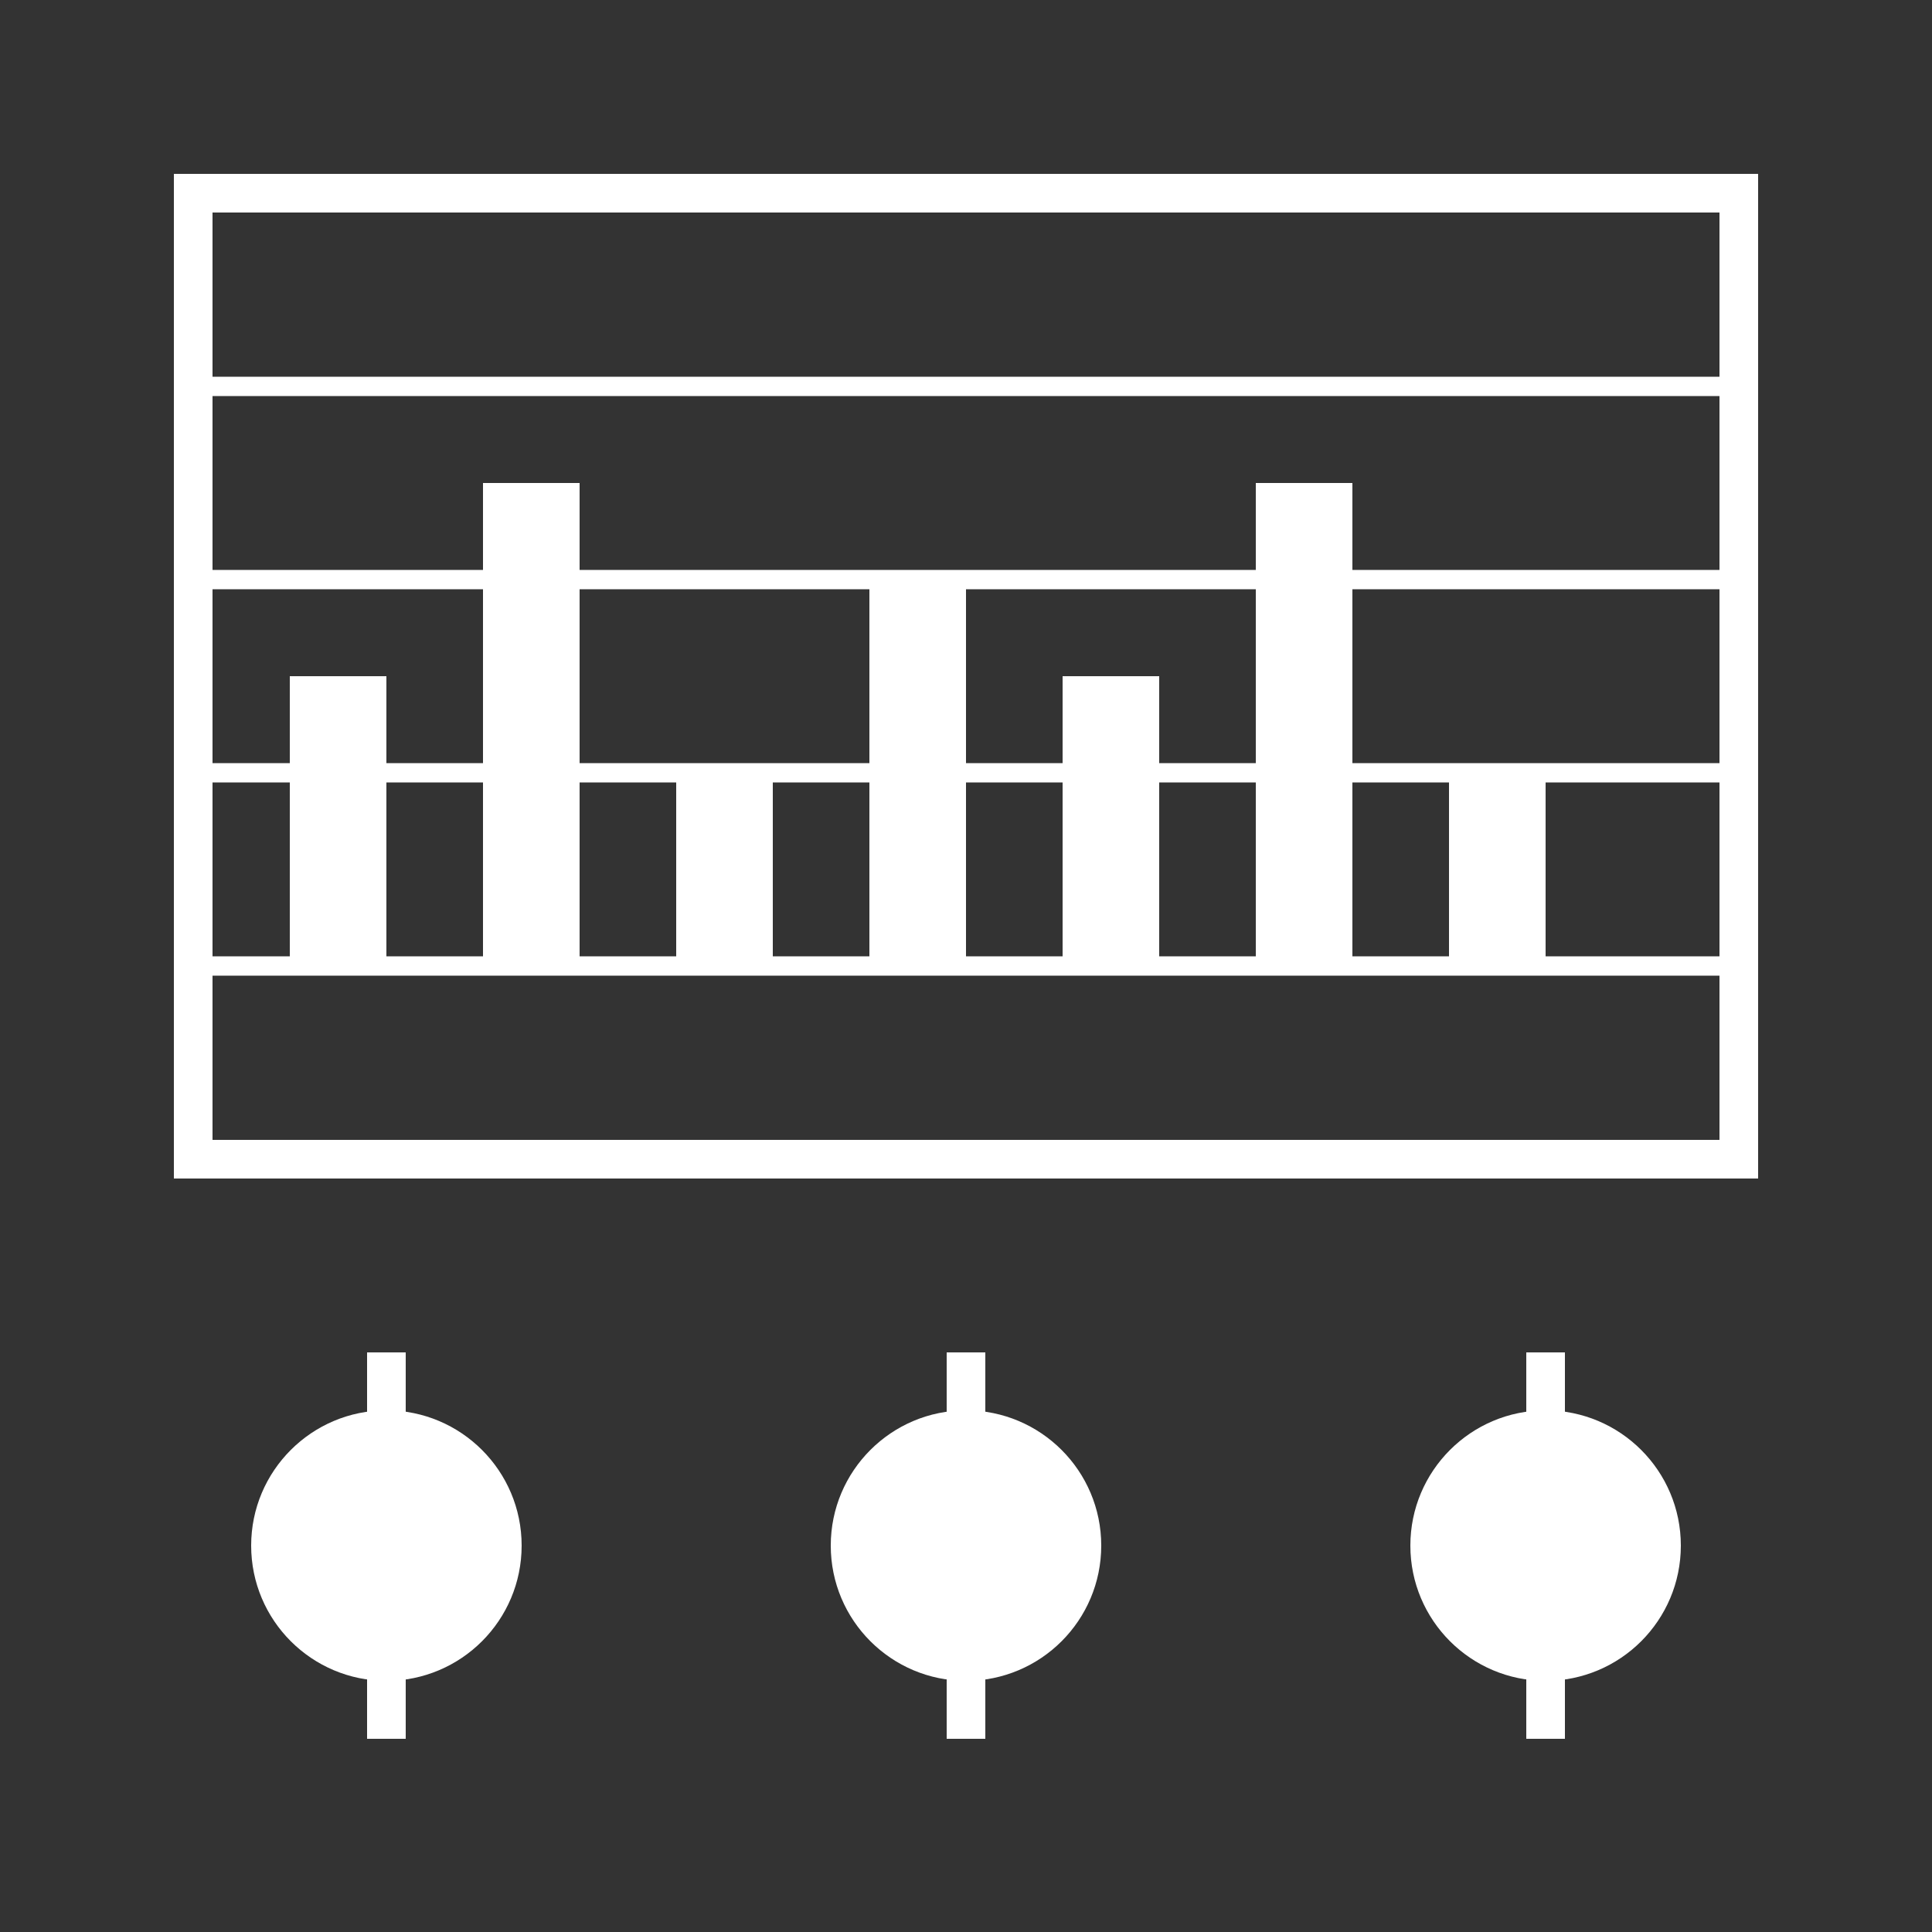 <svg width="100" height="100" viewBox="0 0 100 100" xmlns="http://www.w3.org/2000/svg">
  <rect x="0" y="0" width="100" height="100" fill="#333333" stroke="none"/>
  <!-- Spectrogram Display -->
  <rect x="10" y="10" width="80" height="50" fill="none" stroke="#fff" stroke-width="2" />
  <line x1="10" y1="20" x2="90" y2="20" stroke="#fff" stroke-width="1" />
  <line x1="10" y1="30" x2="90" y2="30" stroke="#fff" stroke-width="1" />
  <line x1="10" y1="40" x2="90" y2="40" stroke="#fff" stroke-width="1" />
  <line x1="10" y1="50" x2="90" y2="50" stroke="#fff" stroke-width="1" />

  <!-- Frequency Intensity Bars -->
  <rect x="15" y="35" width="5" height="15" fill="#fff" />
  <rect x="25" y="25" width="5" height="25" fill="#fff" />
  <rect x="35" y="40" width="5" height="10" fill="#fff" />
  <rect x="45" y="30" width="5" height="20" fill="#fff" />
  <rect x="55" y="35" width="5" height="15" fill="#fff" />
  <rect x="65" y="25" width="5" height="25" fill="#fff" />
  <rect x="75" y="40" width="5" height="10" fill="#fff" />

  <!-- Controls -->
  <circle cx="20" cy="80" r="7" fill="#fff" />
  <circle cx="50" cy="80" r="7" fill="#fff" />
  <circle cx="80" cy="80" r="7" fill="#fff" />

  <line x1="20" y1="70" x2="20" y2="90" stroke="#fff" stroke-width="2" />
  <line x1="50" y1="70" x2="50" y2="90" stroke="#fff" stroke-width="2" />
  <line x1="80" y1="70" x2="80" y2="90" stroke="#fff" stroke-width="2" />
</svg>
